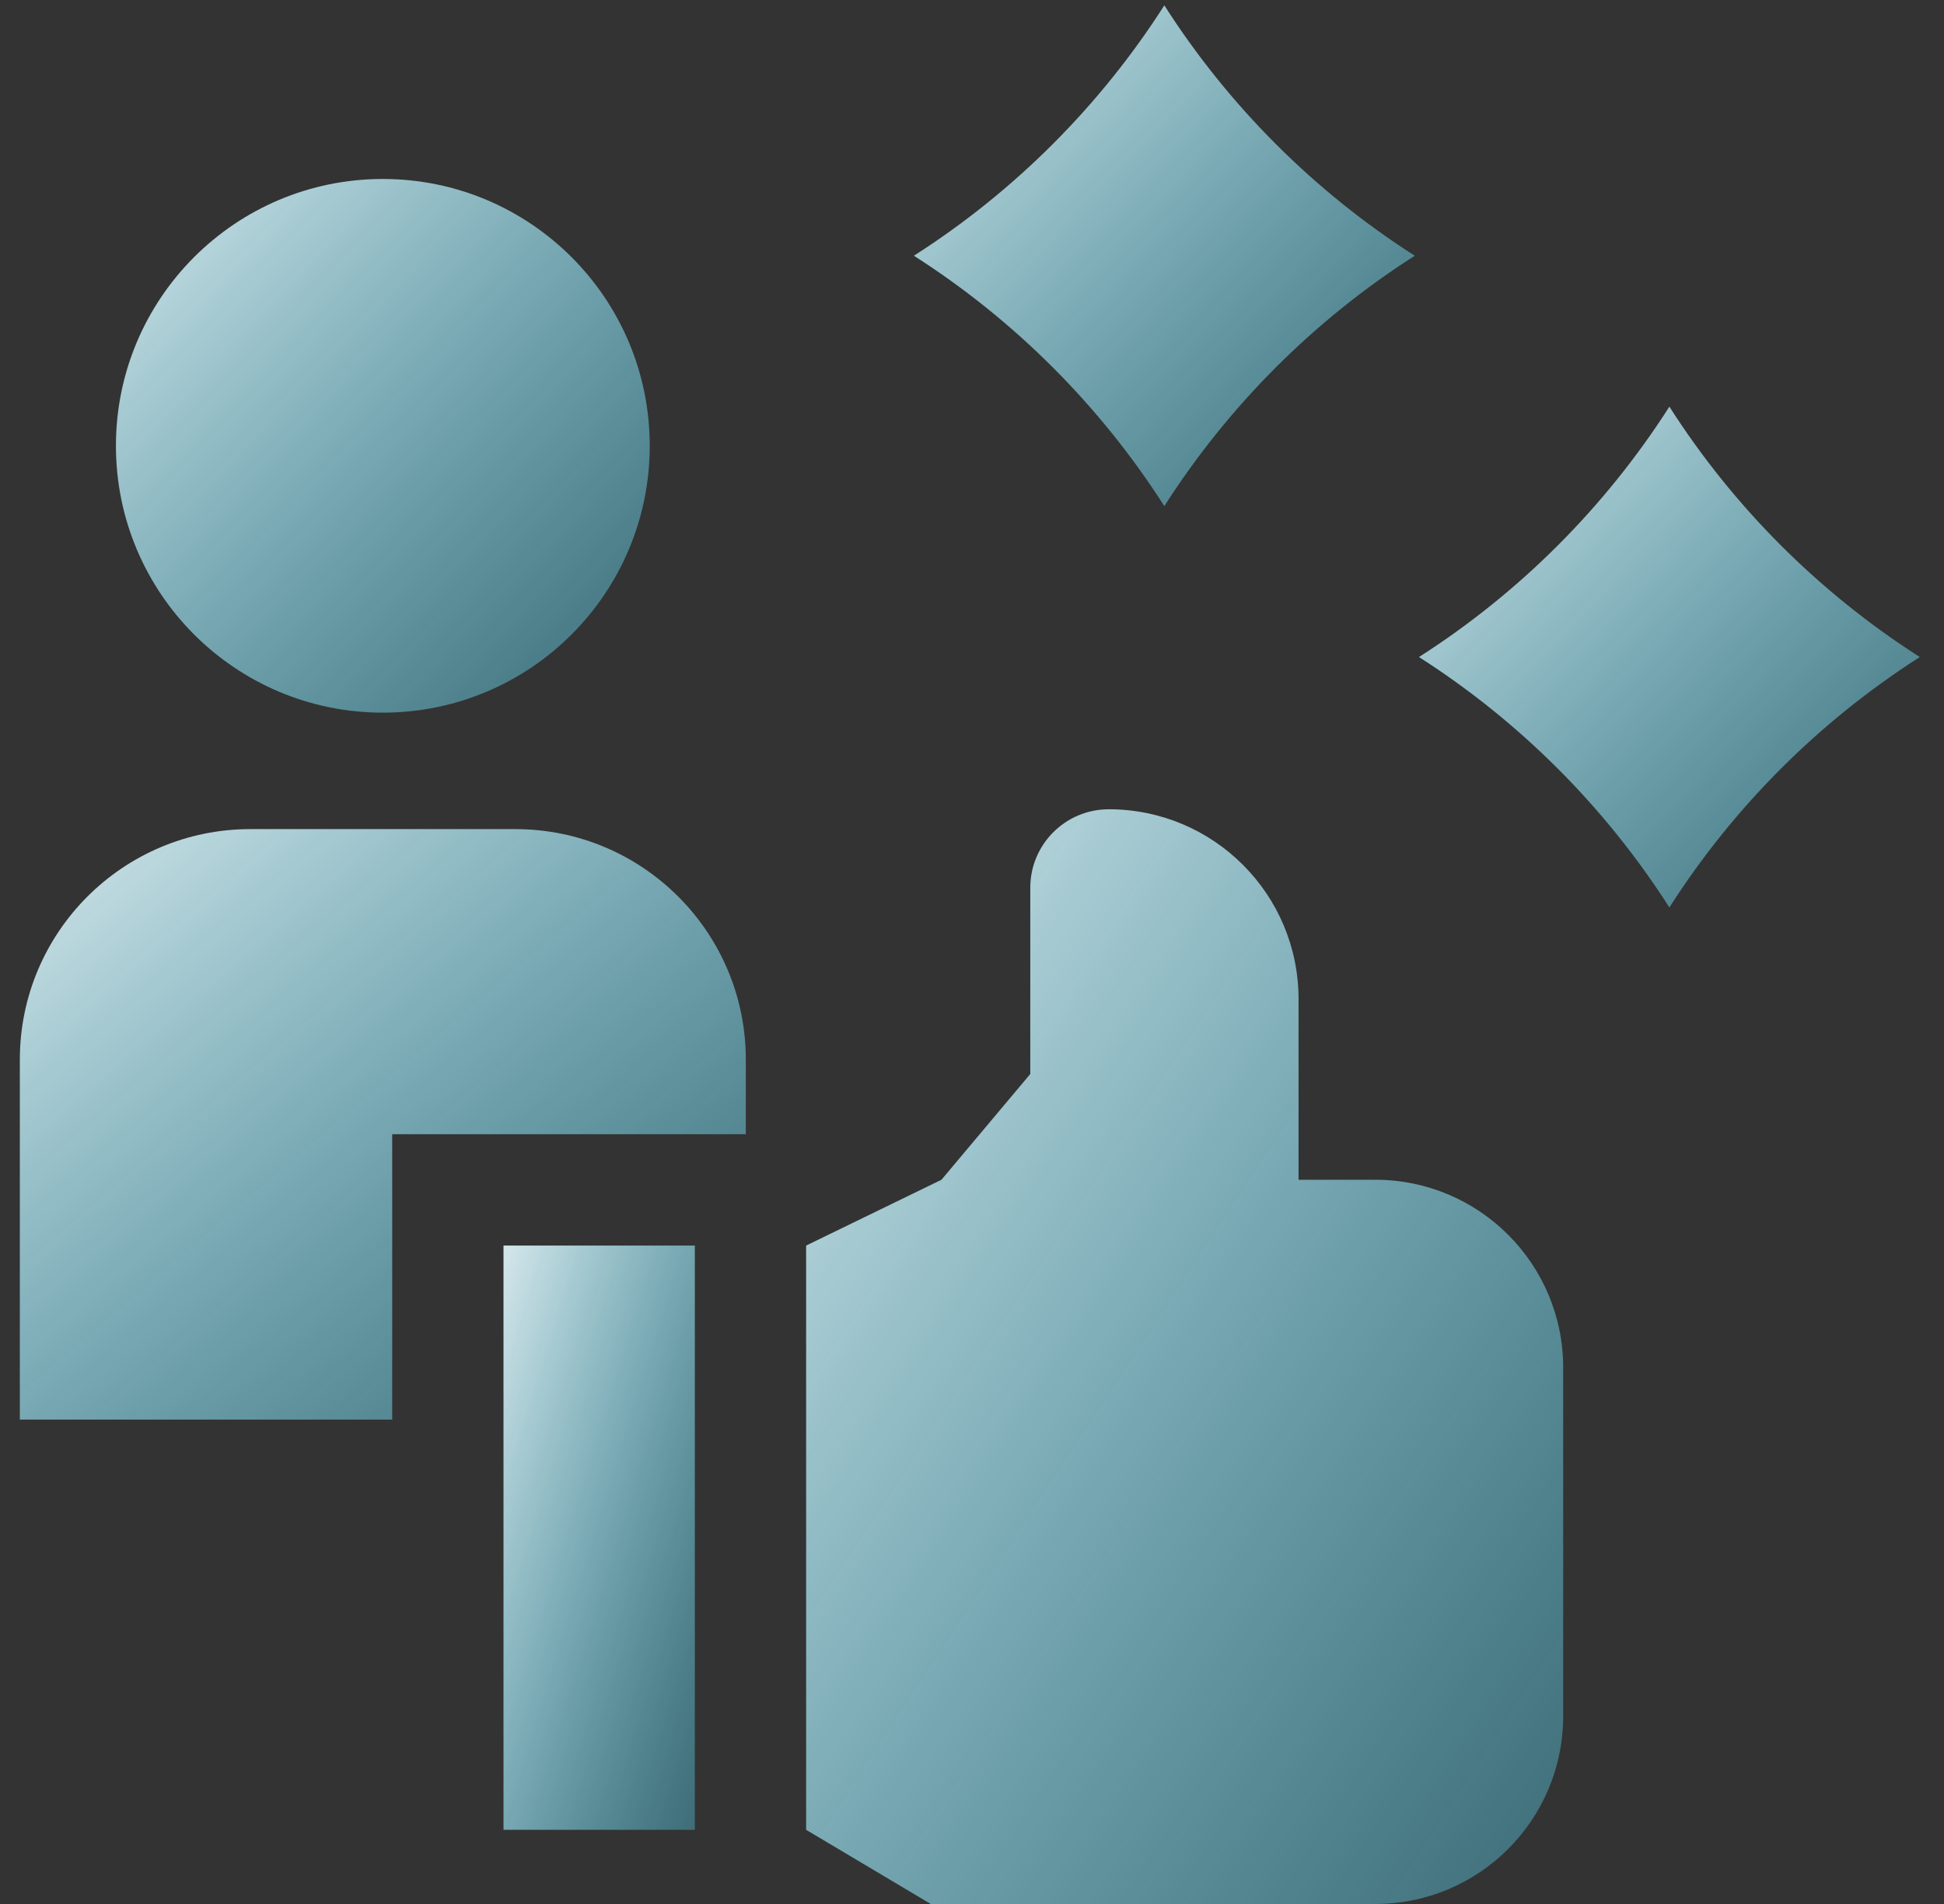 <svg width="49" height="48" viewBox="0 0 49 48" fill="none" xmlns="http://www.w3.org/2000/svg">
<rect x="0" y="0" width="49" height="48" fill="#333333" stroke="none"/>
<path d="M9.886 28.594H18.799V26.714C18.799 23.504 16.197 20.902 12.987 20.902H6.311C3.102 20.902 0.5 23.504 0.5 26.714V35.788H9.886V28.594Z" fill="url(#paint0_linear_174_14933)"/>
<path d="M9.649 17.966C13.365 17.966 16.377 14.954 16.377 11.239C16.377 7.524 13.365 4.512 9.649 4.512C5.934 4.512 2.922 7.524 2.922 11.239C2.922 14.954 5.934 17.966 9.649 17.966Z" fill="url(#paint1_linear_174_14933)"/>
<path d="M12.691 31.401H17.514V46.13H12.691V31.401Z" fill="url(#paint2_linear_174_14933)"/>
<path d="M34.666 29.742H32.731V25.187C32.731 22.544 30.589 20.402 27.947 20.402C26.855 20.402 25.969 21.288 25.969 22.38V27.076L23.73 29.742L20.319 31.401V46.13L23.461 48H34.666C37.281 48 39.401 45.88 39.401 43.265V34.477C39.401 31.862 37.281 29.742 34.666 29.742Z" fill="url(#paint3_linear_174_14933)"/>
<path d="M23.035 6.447C25.57 8.066 27.728 10.225 29.348 12.759C30.967 10.225 33.126 8.066 35.66 6.447C33.126 4.828 30.967 2.669 29.348 0.135C27.728 2.669 25.57 4.828 23.035 6.447Z" fill="url(#paint4_linear_174_14933)"/>
<path d="M48.39 16.564C45.856 14.945 43.697 12.786 42.078 10.252C40.459 12.786 38.3 14.945 35.766 16.564C38.3 18.184 40.459 20.342 42.078 22.877C43.697 20.342 45.856 18.184 48.39 16.564Z" fill="url(#paint5_linear_174_14933)"/>
<defs>
<linearGradient id="paint0_linear_174_14933" x1="-2.748" y1="18.372" x2="23.882" y2="49.388" gradientUnits="userSpaceOnUse">
<stop stop-color="white"/>
<stop offset="0" stop-color="white"/>
<stop offset="1" stop-color="#04D2FF" stop-opacity="0"/>
</linearGradient>
<linearGradient id="paint1_linear_174_14933" x1="0.534" y1="2.225" x2="24.848" y2="25.262" gradientUnits="userSpaceOnUse">
<stop stop-color="white"/>
<stop offset="0" stop-color="white"/>
<stop offset="1" stop-color="#04D2FF" stop-opacity="0"/>
</linearGradient>
<linearGradient id="paint2_linear_174_14933" x1="11.835" y1="28.898" x2="26.922" y2="33.578" gradientUnits="userSpaceOnUse">
<stop stop-color="white"/>
<stop offset="0" stop-color="white"/>
<stop offset="1" stop-color="#04D2FF" stop-opacity="0"/>
</linearGradient>
<linearGradient id="paint3_linear_174_14933" x1="16.931" y1="15.712" x2="62.72" y2="45.71" gradientUnits="userSpaceOnUse">
<stop stop-color="white"/>
<stop offset="0" stop-color="white"/>
<stop offset="1" stop-color="#04D2FF" stop-opacity="0"/>
</linearGradient>
<linearGradient id="paint4_linear_174_14933" x1="20.795" y1="-2.011" x2="43.609" y2="19.605" gradientUnits="userSpaceOnUse">
<stop stop-color="white"/>
<stop offset="0" stop-color="white"/>
<stop offset="1" stop-color="#04D2FF" stop-opacity="0"/>
</linearGradient>
<linearGradient id="paint5_linear_174_14933" x1="33.525" y1="8.106" x2="56.339" y2="29.722" gradientUnits="userSpaceOnUse">
<stop stop-color="white"/>
<stop offset="0" stop-color="white"/>
<stop offset="1" stop-color="#04D2FF" stop-opacity="0"/>
</linearGradient>
</defs>
</svg>

